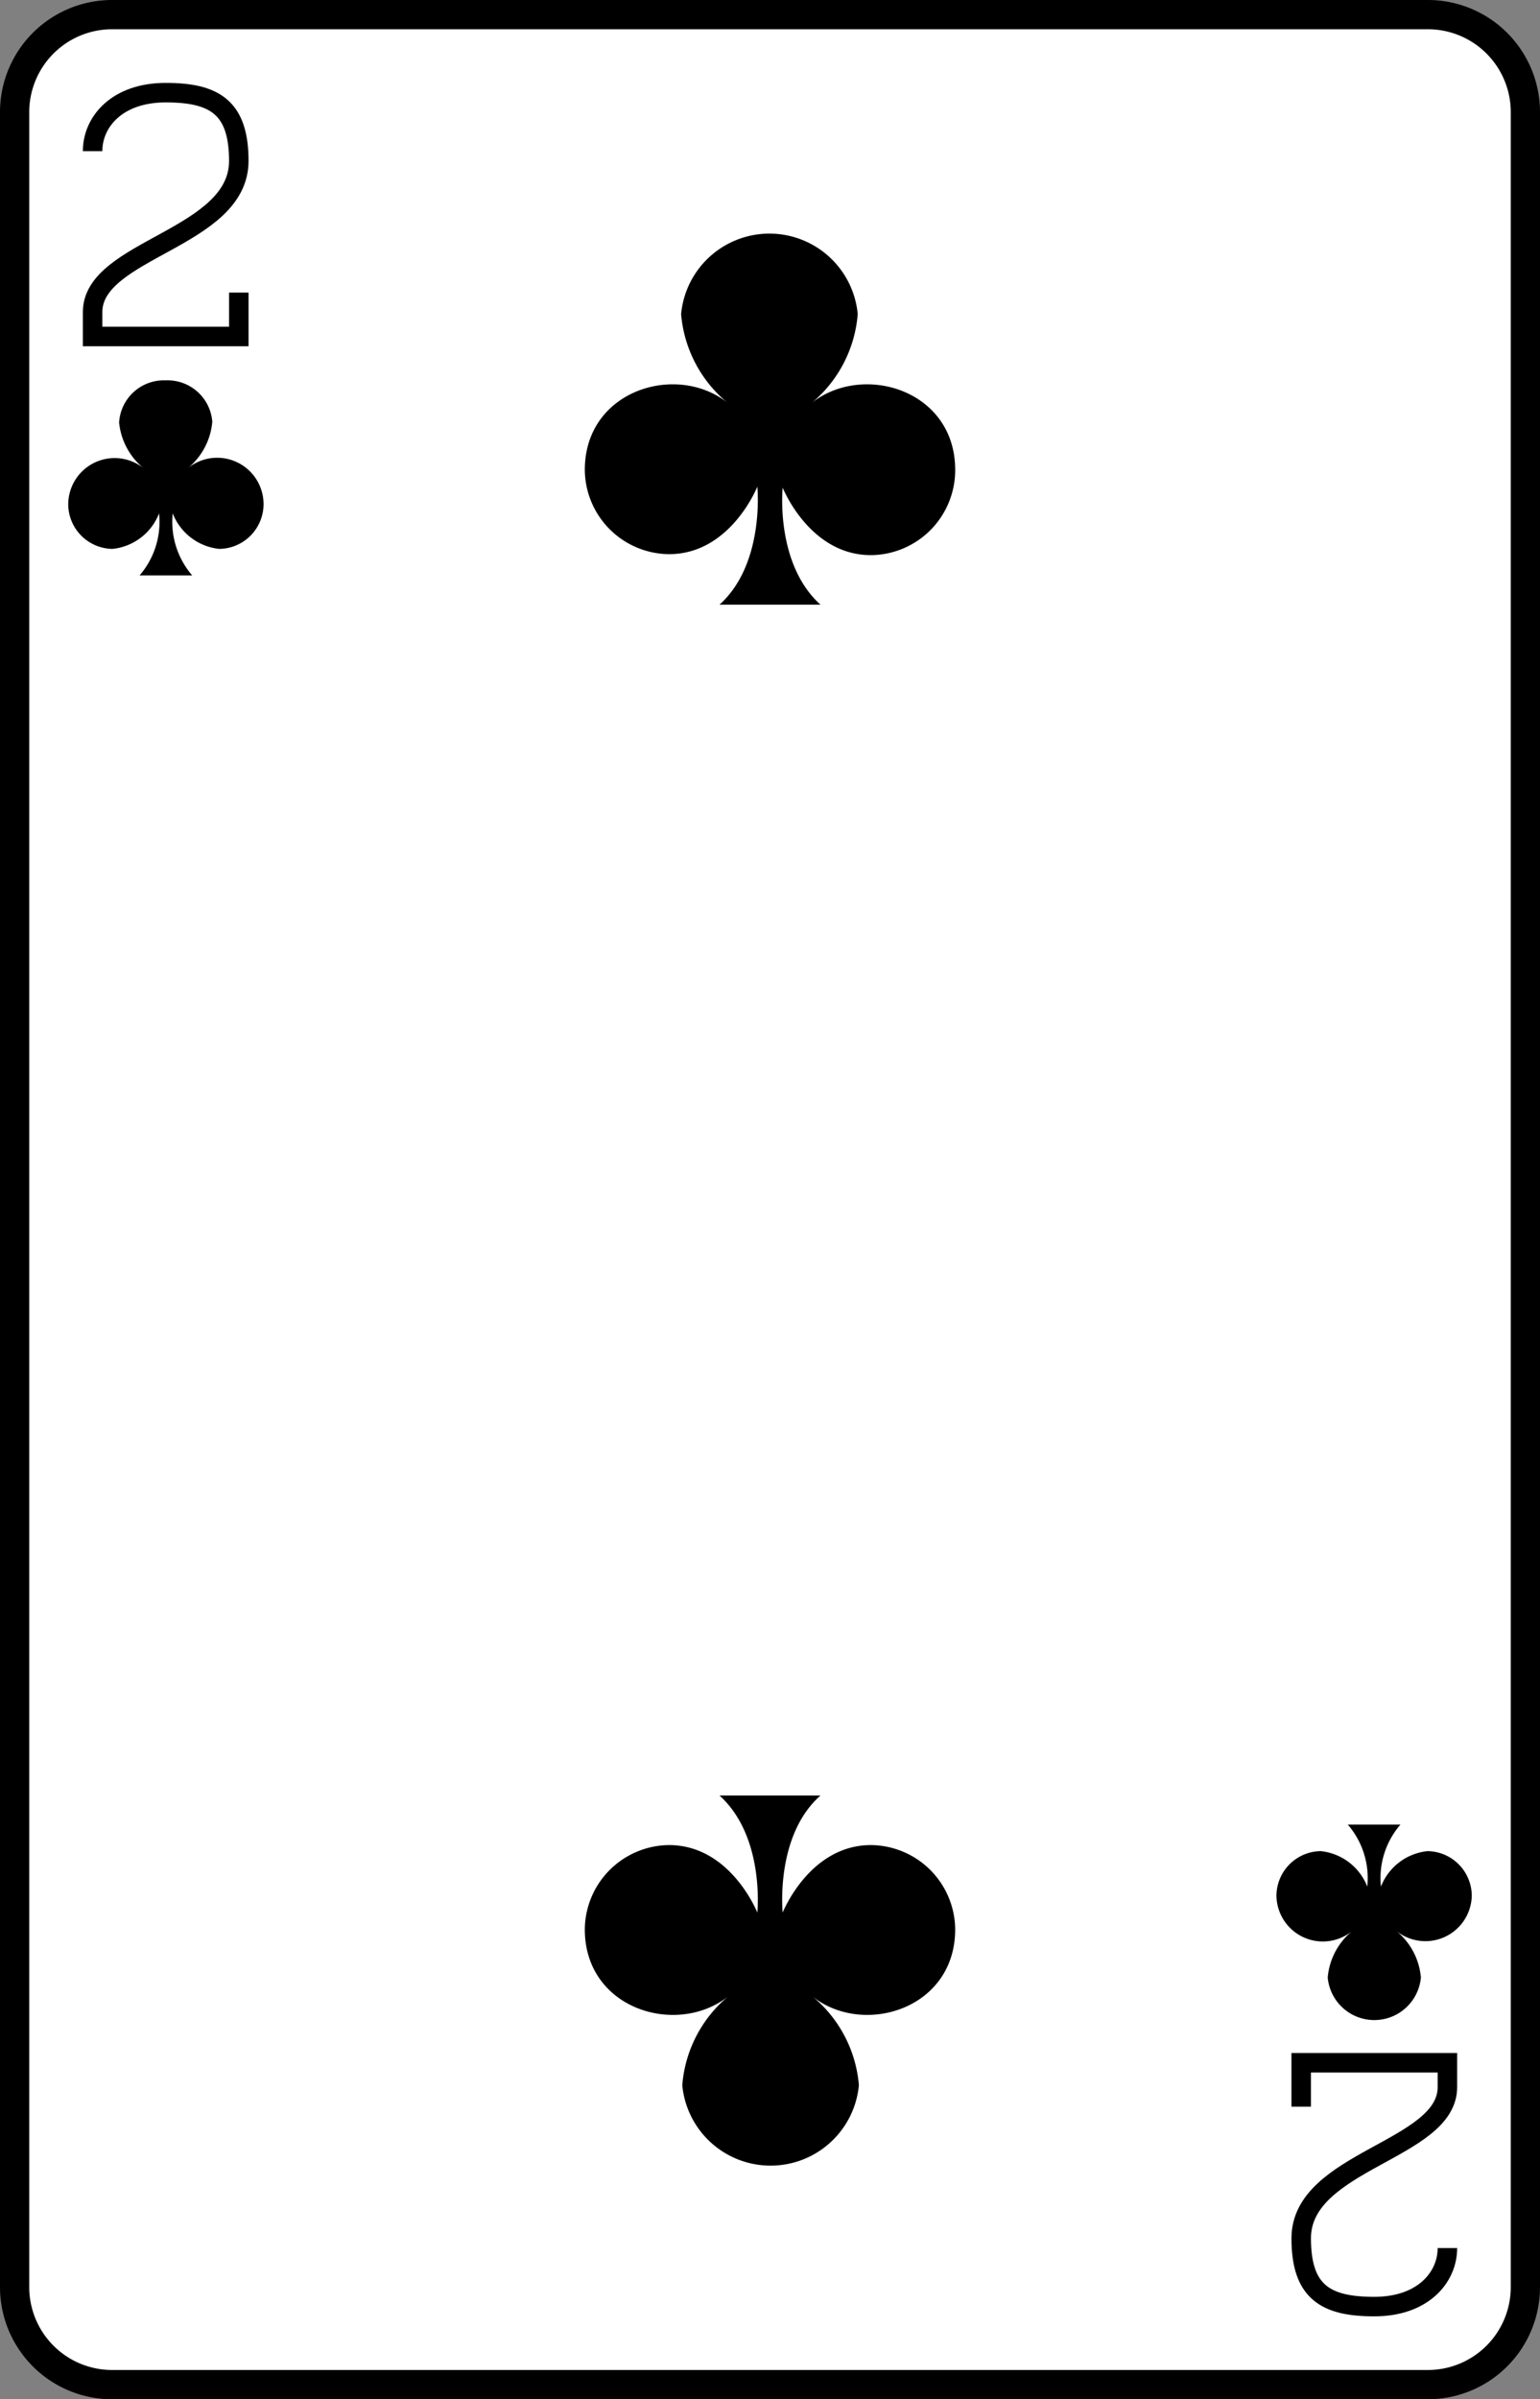 <svg xmlns="http://www.w3.org/2000/svg" viewBox="0 0 79 123"><rect x="0" y="0" width="79" height="123" fill="#808080" stroke="none"/><defs><style>.cls-1{fill:#fff;stroke-width:1.5px;}.cls-1,.cls-2{stroke:#000;}.cls-2{fill:none;}</style></defs><title>2C</title><g id="Layer_2" data-name="Layer 2"><g id="Layer_1-2" data-name="Layer 1"><path class="cls-1" d="M78.25,117.25a5,5,0,0,1-5,5H5.75a5,5,0,0,1-5-5V5.75a5,5,0,0,1,5-5h67.5a5,5,0,0,1,5,5Z"/><g id="t"><path class="cls-2" d="M12.25,15v2.25H4.75V16c0-3.25,7.5-3.75,7.5-7.75,0-2.75-1.25-3.5-3.75-3.5s-3.75,1.5-3.75,3"/></g><g id="ag"><path class="cls-2" d="M66.75,108v-2.25h7.5V107c0,3.25-7.5,3.75-7.5,7.75,0,2.75,1.25,3.5,3.75,3.5s3.75-1.5,3.75-3"/></g><path d="M9.64,24a3.47,3.47,0,0,0,1.25-2.38A2.3,2.3,0,0,0,8.5,19.5a2.3,2.3,0,0,0-2.39,2.16A3.47,3.47,0,0,0,7.36,24,2.38,2.38,0,0,0,3.5,25.86a2.3,2.3,0,0,0,2.27,2.28,2.88,2.88,0,0,0,2.39-1.82,4.2,4.2,0,0,1-1,3.18H9.86a4.2,4.2,0,0,1-1-3.18,2.88,2.88,0,0,0,2.39,1.82,2.3,2.3,0,0,0,2.27-2.28A2.38,2.38,0,0,0,9.64,24Z"/><path d="M69.36,99a3.47,3.47,0,0,0-1.25,2.38,2.4,2.4,0,0,0,4.78,0A3.47,3.47,0,0,0,71.64,99a2.38,2.38,0,0,0,3.86-1.82,2.3,2.3,0,0,0-2.27-2.28,2.88,2.88,0,0,0-2.39,1.82,4.2,4.2,0,0,1,1-3.18H69.14a4.2,4.2,0,0,1,1,3.18,2.88,2.88,0,0,0-2.39-1.82,2.3,2.3,0,0,0-2.27,2.28A2.38,2.38,0,0,0,69.36,99Z"/><path d="M41.66,20.64A6.6,6.6,0,0,0,44,16.1a4.55,4.55,0,0,0-9.06,0,6.6,6.6,0,0,0,2.37,4.54C34.7,18.58,30,20,30,24.09a4.36,4.36,0,0,0,4.32,4.32c3.16,0,4.53-3.46,4.53-3.46s.4,3.94-1.94,6.05h5.18C39.75,28.89,40.15,25,40.15,25s1.37,3.46,4.53,3.46A4.36,4.36,0,0,0,49,24.09C49,20,44.3,18.58,41.66,20.64Z"/><path d="M37.34,102.36A6.6,6.6,0,0,0,35,106.9a4.55,4.55,0,0,0,9.06,0,6.6,6.6,0,0,0-2.37-4.54C44.3,104.42,49,103,49,98.91a4.36,4.36,0,0,0-4.32-4.32c-3.16,0-4.53,3.46-4.53,3.46s-.4-3.94,1.94-6H36.91c2.34,2.11,1.94,6,1.94,6s-1.37-3.46-4.53-3.46A4.36,4.36,0,0,0,30,98.91C30,103,34.7,104.42,37.34,102.36Z"/></g></g></svg>